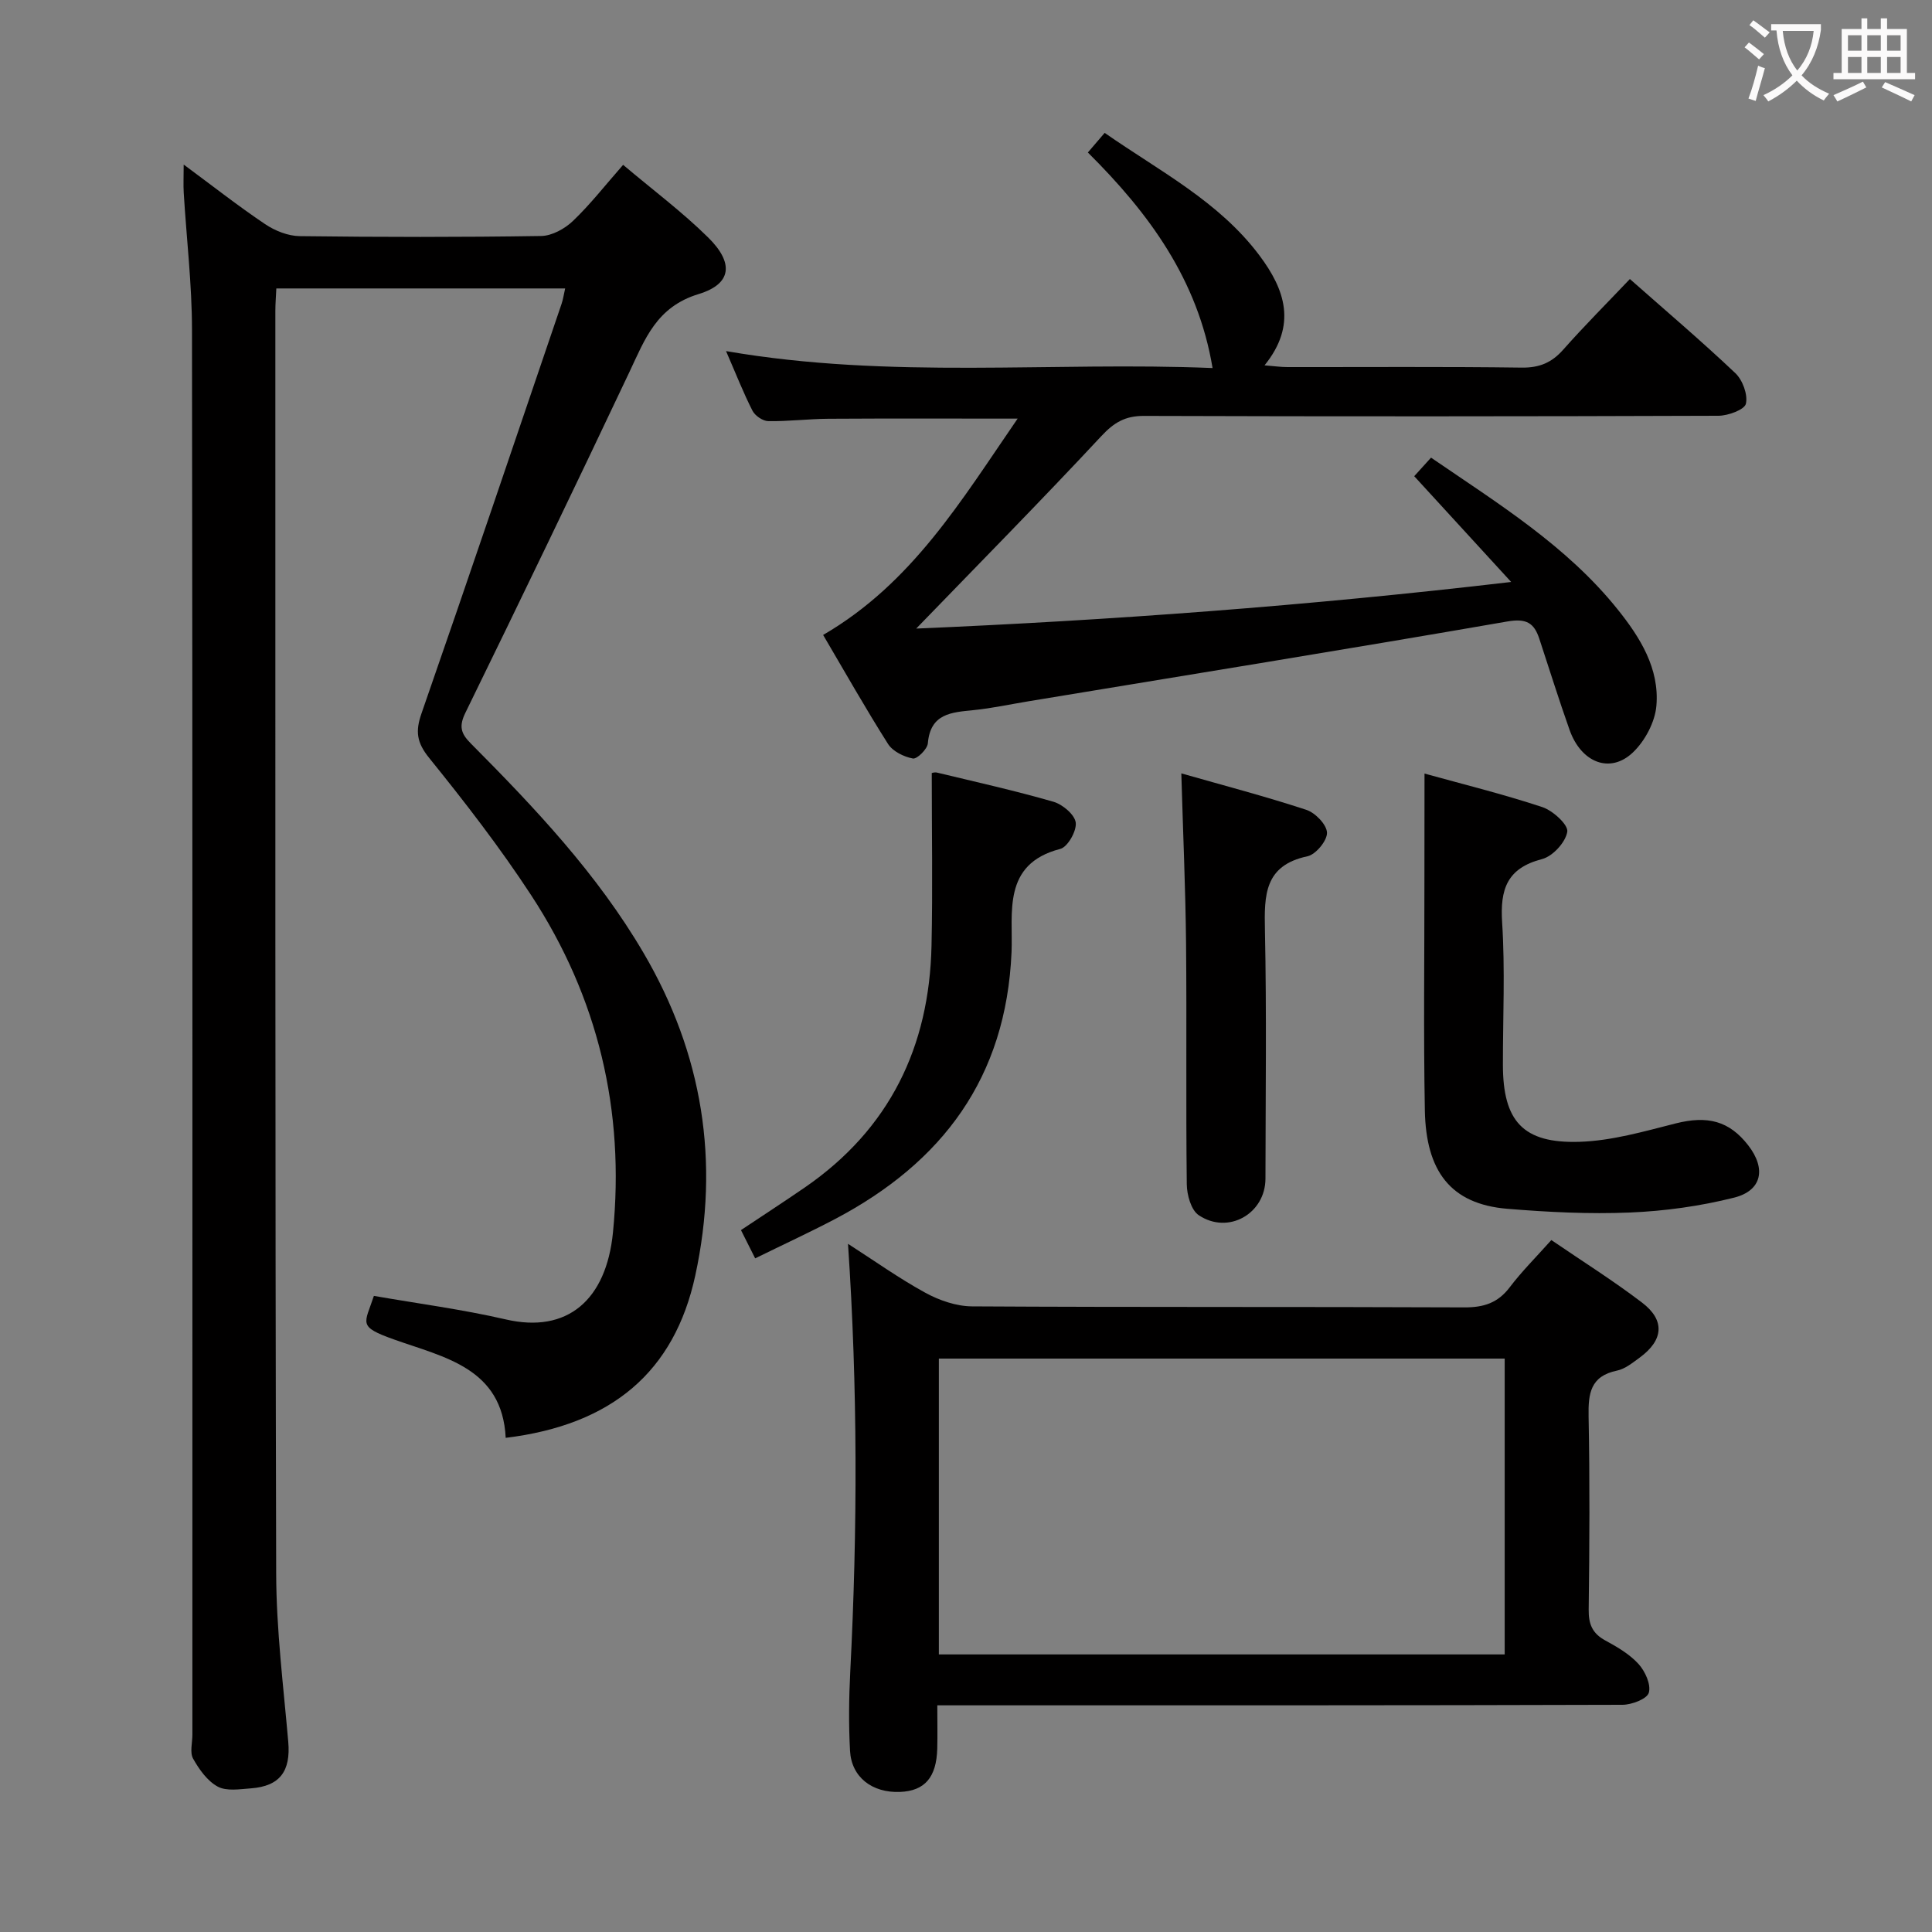 <svg enable-background="new 0 0 400 400" viewBox="0 0 400 400" xmlns="http://www.w3.org/2000/svg"><rect x="0" y="0" width="400" height="400" fill="#808080" stroke="none"/><g fill="#010000"><path d="m104.7 297.69c-.71-14.47-12.72-16.66-23.05-20.34-7.7-2.74-6.16-3.2-4.24-9.05 9.1 1.59 18.3 2.79 27.3 4.87 12.75 2.96 20.82-4.01 22.2-18.02 2.49-25.21-3.08-48.63-16.94-69.81-6.45-9.86-13.7-19.24-21.11-28.41-2.59-3.2-2.89-5.51-1.59-9.23 9.82-28.23 19.38-56.54 29.01-84.83.3-.89.43-1.84.73-3.15-20.12 0-39.83 0-59.8 0-.08 1.72-.2 3.18-.2 4.65.01 87.14-.06 174.29.17 261.43.03 11.61 1.49 23.22 2.5 34.81.53 6.06-1.7 9.2-7.73 9.65-2.31.17-5.04.63-6.87-.36-2.15-1.16-3.85-3.56-5.1-5.79-.71-1.27-.15-3.26-.15-4.93 0-96.97.05-193.95-.08-290.92-.01-9.45-1.14-18.89-1.71-28.34-.1-1.64-.01-3.29-.01-5.85 5.97 4.41 11.27 8.58 16.85 12.33 2.05 1.38 4.75 2.46 7.17 2.49 16.66.21 33.32.23 49.98-.03 2.25-.03 4.91-1.5 6.6-3.12 3.57-3.41 6.64-7.35 10.38-11.61 6.08 5.14 12.22 9.72 17.62 15.05 5.32 5.25 4.92 9.6-1.98 11.7-8.74 2.66-11.11 9.31-14.35 16.17-11.15 23.57-22.47 47.06-33.93 70.49-1.38 2.81-.98 4.29 1.08 6.36 13.27 13.35 26.2 27.02 35.8 43.41 12.23 20.86 15.81 43.19 10.7 66.77-4.32 19.93-17.25 30.93-39.25 33.61z"/><path d="m170.42 131.46c18.44-10.72 28.63-27.88 40.27-44.79-13.74 0-26.47-.05-39.19.03-4.15.03-8.31.56-12.45.49-1.13-.02-2.73-1.12-3.26-2.16-1.87-3.67-3.38-7.53-5.47-12.34 34.09 5.9 67.58 2.13 100.73 3.51-3.04-18.27-13.13-32.03-25.82-44.63 1.21-1.41 2.24-2.61 3.48-4.06 11.37 7.93 23.66 14.18 32.06 25.4 5.27 7.04 7.81 14.36 1.04 22.73 1.99.16 3.36.36 4.74.36 16.16.02 32.32-.11 48.48.11 3.69.05 6.24-1.02 8.64-3.74 4.39-4.96 9.09-9.66 13.78-14.6 7.47 6.6 14.83 12.85 21.83 19.48 1.51 1.43 2.62 4.45 2.19 6.34-.28 1.23-3.68 2.48-5.68 2.49-39.65.14-79.31.16-118.96.03-3.88-.01-6.18 1.36-8.8 4.17-12.56 13.47-25.49 26.58-38.34 39.86 40.12-1.71 80.9-4.69 123.18-9.65-7.1-7.75-13.5-14.73-20.07-21.9 1.12-1.23 2.2-2.42 3.48-3.84 13.9 9.52 28.1 18.26 38.67 31.46 4.65 5.8 8.64 12.22 7.99 19.89-.28 3.39-2.37 7.32-4.88 9.7-4.71 4.46-10.68 2.11-13.09-4.66-2.22-6.25-4.19-12.59-6.27-18.89-1.08-3.29-2.69-4.26-6.62-3.58-33.02 5.73-66.11 11.07-99.18 16.53-3.77.62-7.52 1.44-11.31 1.82-4.57.47-8.96.66-9.49 6.88-.1 1.2-2.25 3.31-3.1 3.14-1.87-.35-4.17-1.48-5.14-3.01-4.63-7.3-8.88-14.82-13.44-22.57z"/><path d="m194.06 353.07c0 3.37.06 6.16-.01 8.95-.16 5.98-2.6 8.78-7.72 8.98-5.76.22-10.04-3.04-10.34-8.51-.3-5.48-.23-11 .05-16.48 1.51-29.39 1.54-58.76-.47-88.49 5.38 3.45 10.51 7.12 16.01 10.13 2.89 1.58 6.42 2.8 9.66 2.82 33.97.2 67.95.06 101.92.21 4.02.02 6.95-.91 9.41-4.16 2.5-3.3 5.46-6.24 8.62-9.78 6.33 4.33 12.76 8.36 18.78 12.95 4.81 3.66 4.44 7.77-.47 11.37-1.47 1.07-3.03 2.36-4.72 2.71-5.51 1.14-5.97 4.74-5.88 9.49.26 13.32.19 26.65.02 39.97-.04 3.02.75 4.95 3.44 6.41 2.47 1.34 5.03 2.84 6.88 4.87 1.37 1.51 2.62 4.26 2.13 5.95-.37 1.29-3.54 2.5-5.47 2.5-44.96.14-89.93.11-134.89.11-1.98 0-3.97 0-6.95 0zm117.47-71.79c-39.1 0-77.97 0-117.15 0v61.25h117.15c0-20.52 0-40.75 0-61.25z"/><path d="m294.93 160.16c7.91 2.19 16.26 4.25 24.39 6.94 2.18.72 5.4 3.66 5.17 5.1-.35 2.18-3.01 5.09-5.22 5.66-7.28 1.89-8.71 6.25-8.27 13.12.63 9.78.15 19.64.16 29.46.01 11.66 4.12 16.33 15.86 15.96 6.68-.21 13.36-2.15 19.92-3.81 6.56-1.65 11.06-.56 15.02 4.55 3.72 4.8 2.87 9.36-2.94 10.82-7.01 1.76-14.33 2.78-21.56 3.08-8.43.35-16.94-.08-25.36-.77-11.83-.97-16.87-7.85-17.1-20.39-.29-15.81-.08-31.63-.09-47.45.02-7.13.02-14.25.02-22.27z"/><path d="m156.35 260.53c-1.19-2.37-2-3.99-2.94-5.85 4.51-3.01 8.92-5.87 13.25-8.85 17.51-12.07 25.75-29.08 26.2-50.03.26-11.78.05-23.57.05-35.73-.1.01.55-.25 1.1-.11 8.06 1.94 16.15 3.74 24.11 6.04 1.89.55 4.4 2.67 4.6 4.32.21 1.73-1.67 5.05-3.21 5.44-12.13 3.13-9.74 13.36-10.08 21.36-1.11 26-14.29 43.55-36.56 55.28-5.28 2.77-10.7 5.27-16.52 8.13z"/><path d="m244.58 160.12c8.8 2.51 17.43 4.77 25.89 7.55 1.85.61 4.23 3.07 4.27 4.74.04 1.65-2.32 4.5-4.03 4.87-8.95 1.89-8.97 8.05-8.82 15.27.36 17.15.13 34.31.11 51.47-.01 7.26-7.71 11.67-13.82 7.57-1.58-1.06-2.45-4.21-2.47-6.42-.2-16.66.01-33.32-.15-49.97-.12-11.28-.62-22.54-.98-35.08z"/></g><path d="m362.1 8.8c1.1.8 2.1 1.6 3.1 2.4l-1 1.1c-1.3-1.1-2.3-2-3-2.5zm1.9 4.8c.5.2.9.4 1.4.5-.6 2.3-1.3 4.5-1.9 6.8l-1.5-.5c.8-2.1 1.4-4.3 2-6.8zm-1-9.4c1.3.9 2.4 1.8 3.4 2.5l-1 1.1c-1.4-1.2-2.4-2.1-3.2-2.6zm3.7 2.2v-1.4h10.3v1.2c-.5 3.6-1.8 6.8-4 9.4 1.5 1.6 3.4 2.8 5.7 3.8-.3.4-.7.8-1.1 1.4-2.3-1.1-4.1-2.5-5.6-4.1-1.6 1.6-3.6 3.1-5.9 4.3-.3-.5-.7-.9-1-1.3 2.4-1.1 4.4-2.5 6-4.1-1.9-2.5-3-5.6-3.3-9.3h-1.1zm8.8 0h-6.4c.3 3.3 1.3 6 3 8.2 2-2.3 3.1-5.1 3.4-8.2z" fill="#fbfafa"/><path d="m385.3 3.8h1.3v2.2h2.8v-2.2h1.3v2.2h4.1v9.1h1.7v1.3h-16.9v-1.3h1.7v-9.1h4.1v-2.2zm.4 13.1.7 1.2c-1.8.9-3.8 1.9-6 2.9-.2-.4-.5-.8-.8-1.3 2.3-1 4.3-1.9 6.1-2.8zm-3.1-6.4h2.8v-3.2h-2.8zm0 4.6h2.8v-3.3h-2.8zm4-4.6h2.8v-3.2h-2.8zm0 4.6h2.8v-3.3h-2.8zm3.7 1.9c2.1.9 4.1 1.8 6.1 2.7l-.7 1.3c-2.2-1.1-4.2-2-6.1-2.9zm3.2-9.7h-2.8v3.2h2.8zm-2.8 7.8h2.8v-3.3h-2.8z" fill="#fbfafa"/></svg>